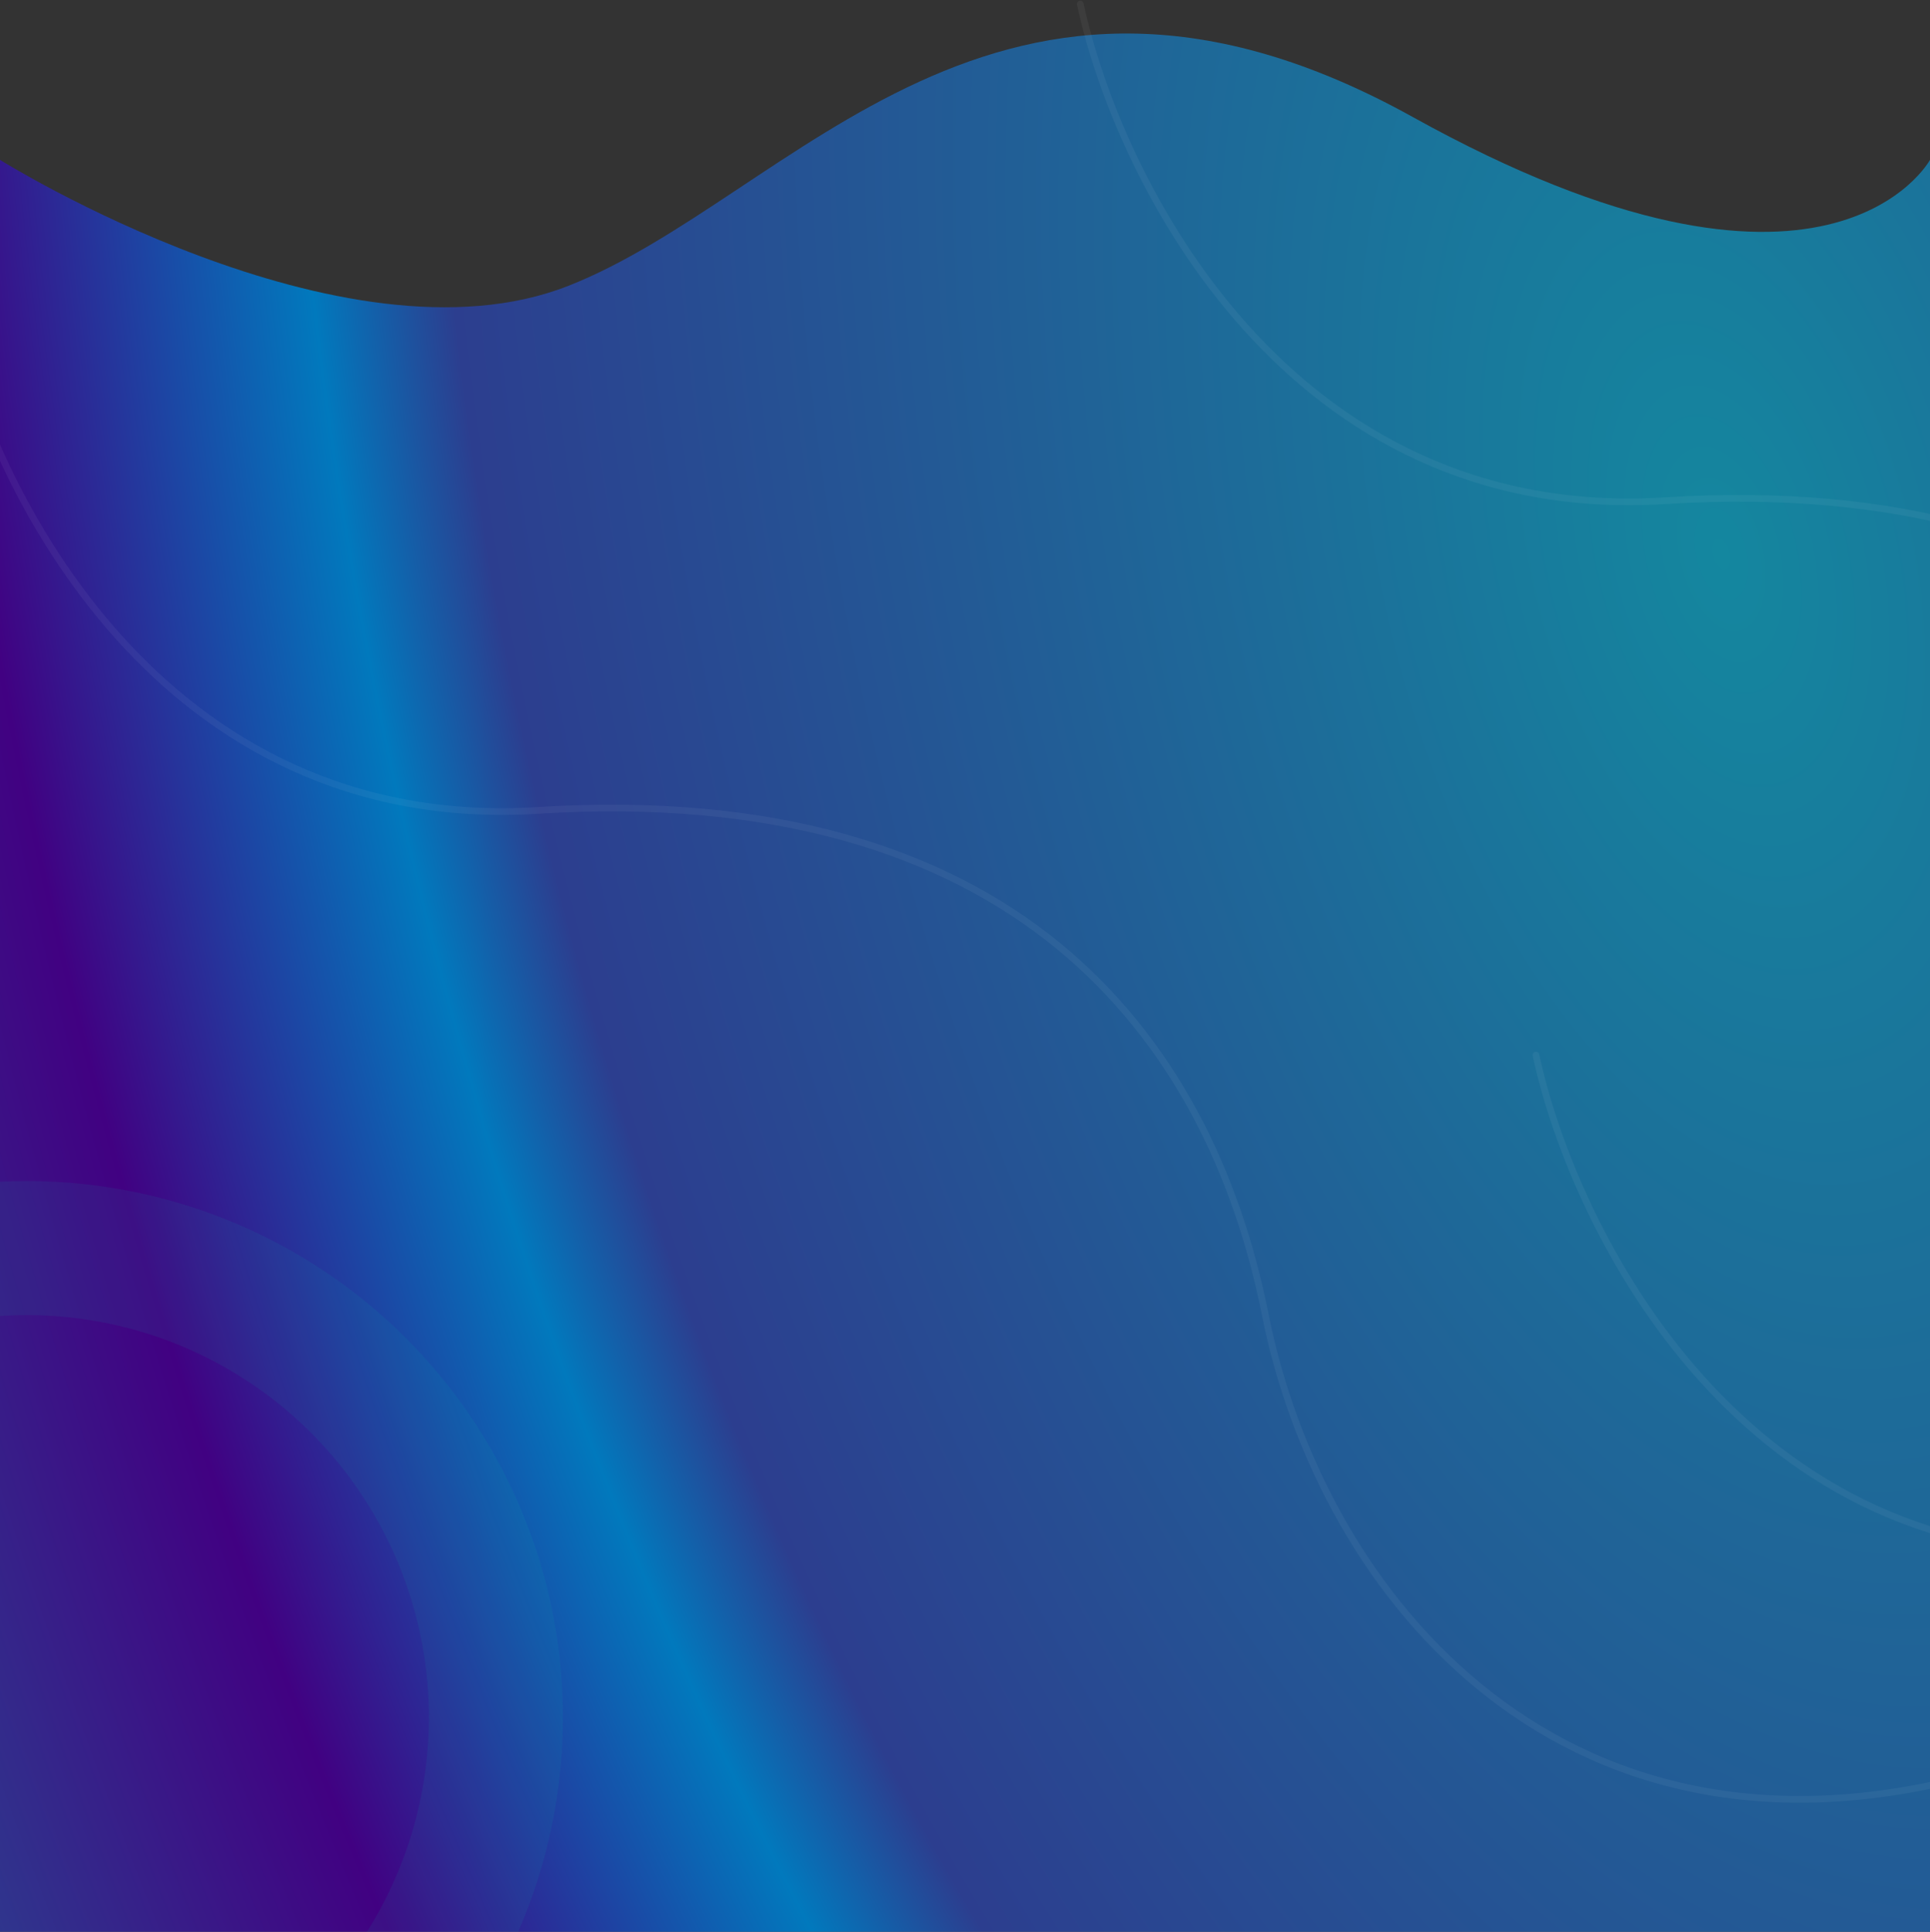 <svg width="1440" height="1441" viewBox="0 0 1440 1441" fill="none" xmlns="http://www.w3.org/2000/svg">
<rect x="0" y="0" width="1440" height="1441" fill="#333333" stroke="none"/>
<path d="M0 119.251C0 119.251 256 279.242 424 213.246C592 147.25 744 -84.751 1054 87.245C1364 259.242 1440 119.251 1440 119.251V1441H0L0 119.251Z" fill="url(#paint0_angular_118_160)"/>
<path d="M-35 234C-6.833 364.833 119.9 622.1 401.5 604.5C753.5 582.5 902 769.5 944 980.5C986 1191.5 1169.5 1415 1488.5 1319.5" stroke="white" stroke-opacity="0.05" stroke-width="5" stroke-linecap="round"/>
<circle cx="20" cy="1281" r="350" stroke="#01BDAA" stroke-opacity="0.08" stroke-width="100"/>
<path d="M806 3C834.167 133.833 960.9 391.1 1242.5 373.5C1594.5 351.5 1743 538.5 1785 749.5C1827 960.5 2010.5 1184 2329.5 1088.5" stroke="white" stroke-opacity="0.05" stroke-width="5" stroke-linecap="round"/>
<path d="M1146 787C1174.17 917.833 1300.9 1175.1 1582.5 1157.5C1934.5 1135.5 2083 1322.5 2125 1533.5C2167 1744.5 2350.5 1968 2669.5 1872.5" stroke="white" stroke-opacity="0.05" stroke-width="5" stroke-linecap="round"/>
<defs>
<radialGradient id="paint0_angular_118_160" cx="0" cy="0" r="1" gradientUnits="userSpaceOnUse" gradientTransform="translate(1272 412) rotate(-13.092) scale(2119.08 4053.11)">
<stop stop-color="#14879F"/>
<stop offset="0.417" stop-color="#2C3E8F"/>
<stop offset="0.464" stop-color="#0179BD"/>
<stop offset="0.589" stop-color="#410182"/>
<stop offset="1" stop-color="#05B3A8"/>
</radialGradient>
</defs>
</svg>
